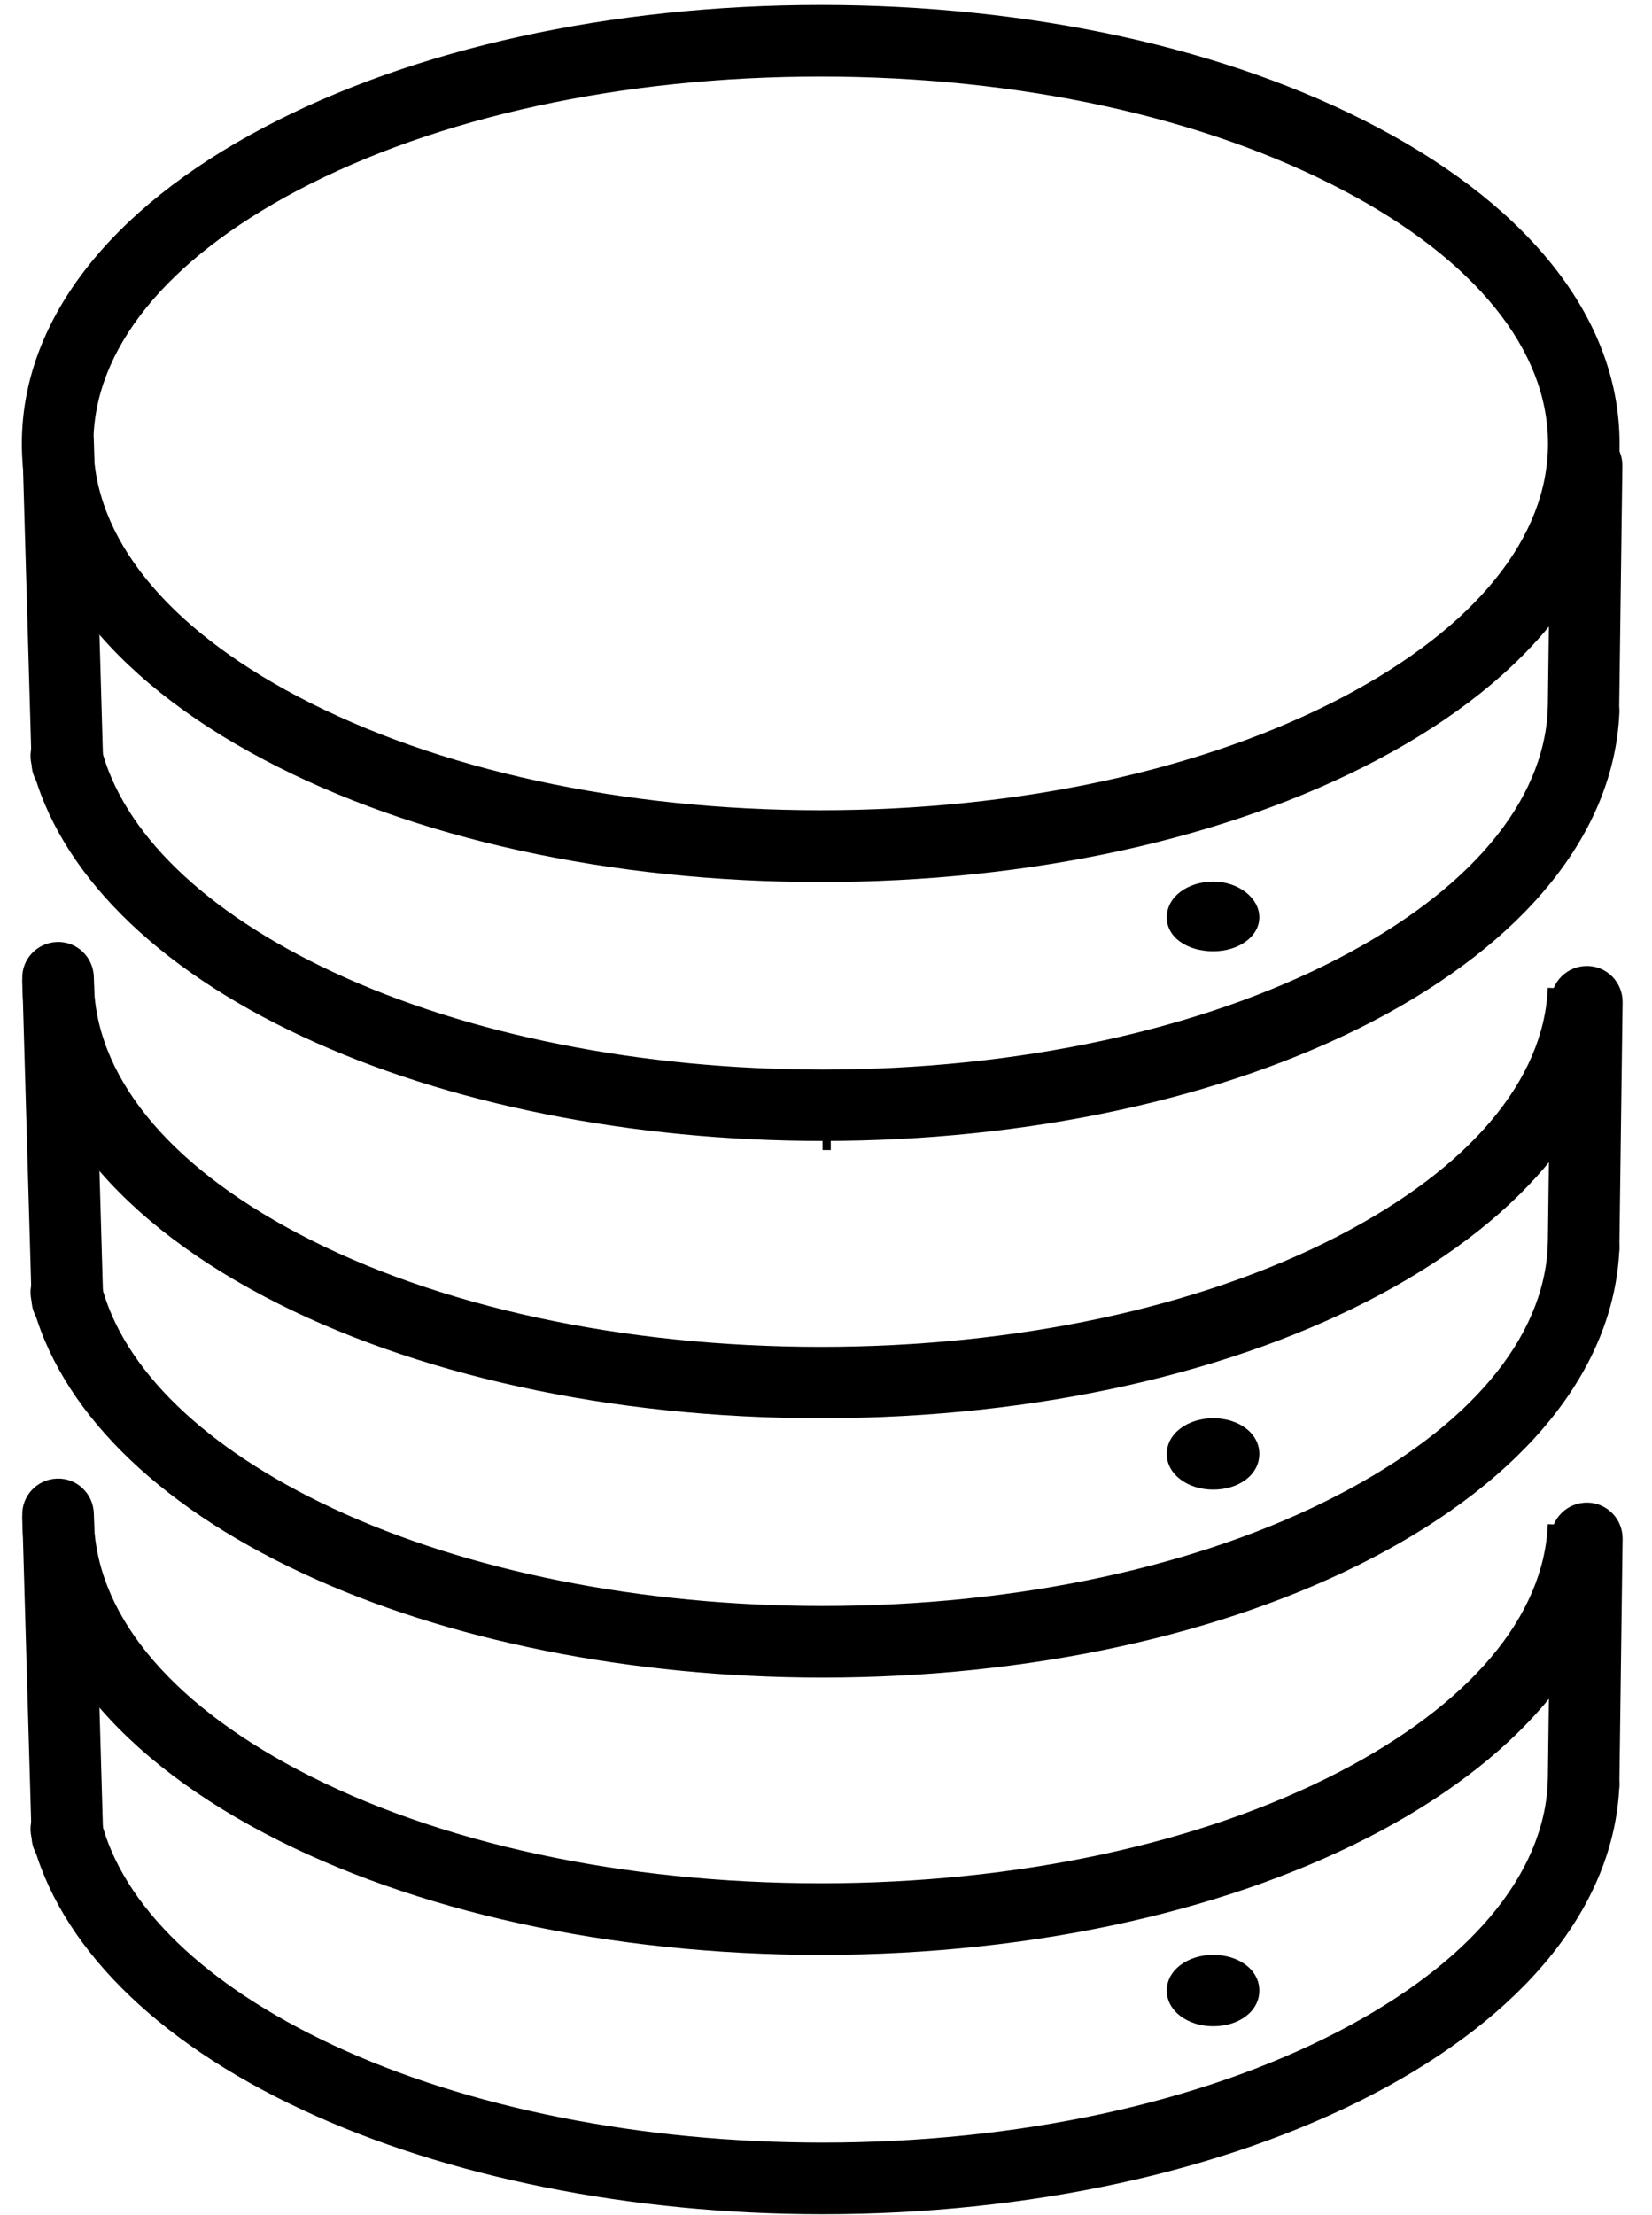 <?xml version="1.0" encoding="utf-8"?>
<!-- Generator: Adobe Illustrator 24.1.1, SVG Export Plug-In . SVG Version: 6.00 Build 0)  -->
<svg version="1.1" id="Слой_1" xmlns="http://www.w3.org/2000/svg" xmlns:xlink="http://www.w3.org/1999/xlink" x="0px" y="0px"
	 viewBox="0 0 764 1024" style="enable-background:new 0 0 764 1024;" xml:space="preserve">
<g id="icomoon-ignore">
</g>
<g>
	<path d="M732.3,345.5c-0.1,0-0.1,0-0.2,0c-9.1-0.1-16.4-7.6-16.3-16.8l1.5-113.8c0.1-9.1,7.5-16.3,16.5-16.3c0.1,0,0.1,0,0.2,0
		c9.1,0.1,16.4,7.6,16.3,16.8l-1.5,113.8C748.7,338.2,741.3,345.5,732.3,345.5z"/>
</g>
<g>
	<path d="M379.5,407.8c-96.9,0-188.3-20-257.3-56.5C49.9,313.2,10.1,261.2,10.1,205.1S49.9,96.9,122.3,58.8
		c69-36.4,160.4-56.5,257.3-56.5c96.9,0,188.3,20,257.3,56.5C709.1,96.9,749,148.9,749,205.1s-39.8,108.1-112.2,146.3
		C567.8,387.8,476.4,407.8,379.5,407.8z M379.5,35.4C287.9,35.4,202,54.1,137.7,88c-61,32.2-94.5,73.7-94.5,117s33.6,84.9,94.5,117
		c64.3,33.9,150.2,52.6,241.8,52.6S557,356,621.4,322.1c61-32.2,94.5-73.7,94.5-117s-33.6-84.9-94.5-117
		C557,54.1,471.2,35.4,379.5,35.4z"/>
</g>
<g>
	<path d="M380.4,527.5c-88.4,0-173.8-17.1-240.4-48.2C71.4,447.4,26.9,402.7,14.6,353.5c-2.2-8.9,3.2-17.8,12-20.1
		c8.9-2.2,17.8,3.2,20.1,12c9.9,39.4,48,76.3,107.3,104c62.3,29.1,142.8,45.1,226.4,45.1c89.9,0,174.6-18.2,238.4-51.3
		c60.6-31.4,95-72.2,97-115c0.4-9.1,8.2-16.2,17.3-15.8c9.1,0.4,16.2,8.2,15.8,17.3c-2.5,55.1-43.3,105.8-114.8,142.9
		C565.6,508,475.5,527.5,380.4,527.5z"/>
</g>
<g>
	<path d="M31.1,369.3c-8.9,0-16.3-7.1-16.5-16.1l-4.3-148.7c-0.3-9.1,6.9-16.7,16.1-17c9.1-0.3,16.7,6.9,17,16.1l4.3,148.7
		c0.3,9.1-6.9,16.7-16.1,17C31.4,369.3,31.2,369.3,31.1,369.3z"/>
</g>
<g>
	<path d="M561.1,407.6c-11.9,0-21.5,7.1-21.5,16.5s9.6,15.7,21.5,15.7s21.3-6.9,21.3-15.7S572.9,407.6,561.1,407.6z"/>
</g>
<g>
	<path d="M732.3,593.5c-0.1,0-0.1,0-0.2,0c-9.1-0.1-16.4-7.6-16.3-16.8l1.5-113.8c0.1-9.1,7.6-16.4,16.8-16.3
		c9.1,0.1,16.4,7.6,16.3,16.8l-1.5,113.8C748.7,586.3,741.3,593.5,732.3,593.5z"/>
</g>
<g>
	<path d="M379.5,655.7c-97,0-188.3-20-257.1-56.2C50.1,561.4,10.3,509.4,10.3,453h33.1c0,43.6,33.6,85.2,94.5,117.3
		c64.1,33.8,150,52.4,241.7,52.4c90.4,0,175.4-18.2,239.4-51.3c60.7-31.4,95.1-72.1,96.8-114.7l33,1.3
		C744.4,568.8,582.2,655.7,379.5,655.7z"/>
</g>
<g>
	<path d="M380.4,775.6c-88.4,0-173.8-17.1-240.4-48.2C71.4,695.5,26.9,650.8,14.6,601.5c-2.2-8.9,3.2-17.8,12-20.1
		c8.9-2.2,17.8,3.2,20.1,12c9.9,39.4,48,76.3,107.3,104c62.3,29.1,142.8,45.1,226.4,45.1c89.9,0,174.6-18.2,238.4-51.3
		c60.6-31.4,95-72.2,97-115c0.4-9.1,8.1-16.2,17.3-15.8c9.1,0.4,16.2,8.2,15.8,17.3c-2.5,55.1-43.3,105.8-114.8,142.9
		C565.6,756.1,475.5,775.6,380.4,775.6z"/>
</g>
<g>
	<path d="M31.1,617.3c-8.9,0-16.3-7.1-16.5-16.1l-4.3-148.7c-0.3-9.1,6.9-16.7,16.1-17c9.1-0.3,16.7,6.9,17,16.1l4.3,148.7
		c0.3,9.1-6.9,16.7-16.1,17C31.4,617.3,31.2,617.3,31.1,617.3z"/>
</g>
<g>
	<path d="M561.1,655.7c-11.9,0-21.5,7.1-21.5,16.5s9.6,16.5,21.5,16.5s21.3-6.9,21.3-16.5S572.9,655.7,561.1,655.7z"/>
</g>
<g>
	<path d="M732.3,841.6c-0.1,0-0.1,0-0.2,0c-9.1-0.1-16.4-7.6-16.3-16.8l1.5-113.8c0.1-9.1,7.6-16.4,16.8-16.3
		c9.1,0.1,16.4,7.6,16.3,16.8l-1.5,113.8C748.7,834.3,741.3,841.6,732.3,841.6z"/>
</g>
<g>
	<path d="M379.5,903.8c-97,0-188.3-20-257.1-56.2C50.1,809.5,10.3,757.5,10.3,701h33.1c0,43.6,33.6,85.2,94.5,117.3
		c64.1,33.8,150,52.4,241.7,52.4c90.4,0,175.4-18.2,239.4-51.3c60.7-31.4,95.1-72.1,96.8-114.7l33,1.3
		C744.4,816.9,582.2,903.8,379.5,903.8z"/>
</g>
<g>
	<rect x="380.4" y="498.6" width="3.8" height="33.1"/>
</g>
<g>
	<path d="M380.4,1023.7c-88.4,0-173.8-17.1-240.4-48.2C71.4,943.6,26.9,898.8,14.6,849.6c-2.2-8.9,3.2-17.8,12-20.1
		c8.9-2.2,17.8,3.2,20.1,12c9.9,39.4,48,76.3,107.3,104c62.3,29.1,142.8,45.1,226.4,45.1c89.9,0,174.6-18.2,238.4-51.3
		c60.6-31.4,95-72.2,97-115c0.4-9.1,8.1-16.2,17.3-15.8c9.1,0.4,16.2,8.2,15.8,17.3c-2.5,55.1-43.3,105.8-114.8,142.9
		C565.6,1004.1,475.5,1023.7,380.4,1023.7z"/>
</g>
<g>
	<path d="M31.1,865.4c-8.9,0-16.3-7.1-16.5-16.1l-4.3-148.7c-0.3-9.1,6.9-16.7,16.1-17c9.1-0.3,16.7,6.9,17,16.1l4.3,148.7
		c0.3,9.1-6.9,16.7-16.1,17C31.4,865.4,31.2,865.4,31.1,865.4z"/>
</g>
<g>
	<path d="M561.1,903.8c-11.9,0-21.5,7.1-21.5,16.5s9.6,16.5,21.5,16.5s21.3-6.9,21.3-16.5S572.9,903.8,561.1,903.8z"/>
</g>
</svg>
